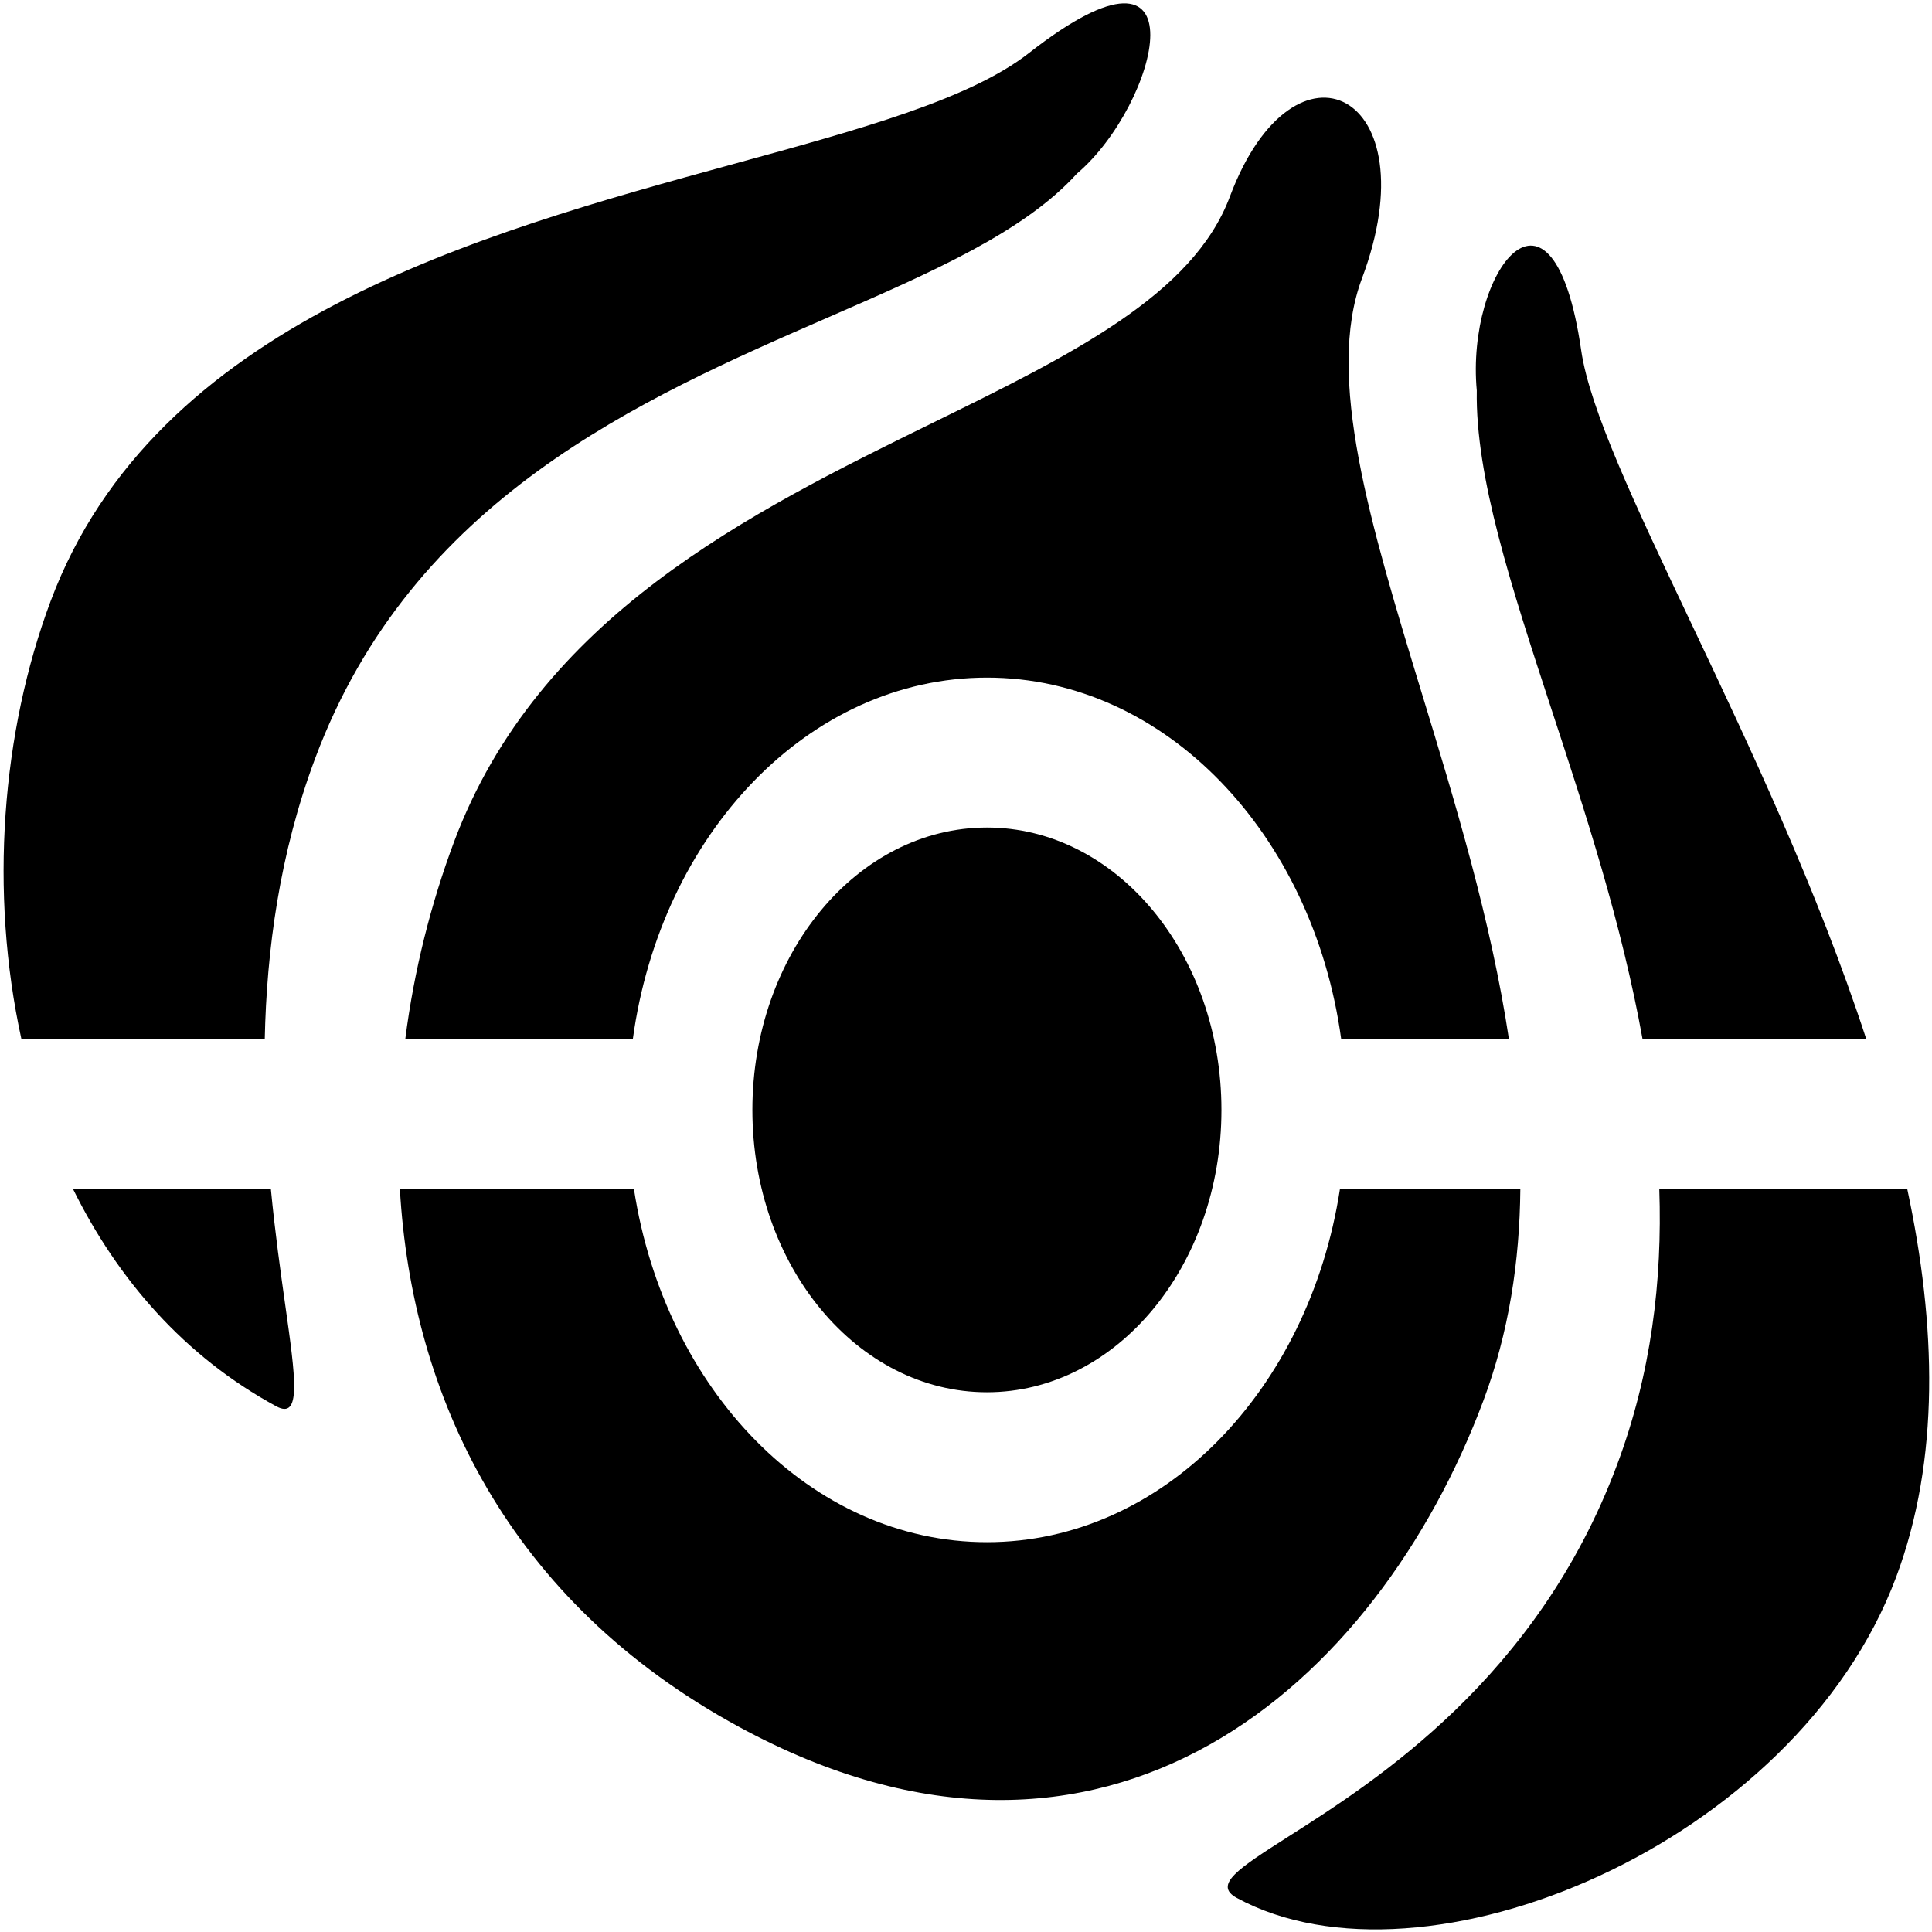 <svg data-bx-workspace="master" xmlns="http://www.w3.org/2000/svg" viewBox="0 0 500 500">
    <path d="M 191.304 446.939 C 131.277 414.345 106.562 361.143 103.489 307.723 L 164.064 307.723 C 172.054 359.722 209.928 399.114 255.426 399.114 C 300.937 399.114 338.783 359.722 346.775 307.723 L 393.461 307.723 C 393.291 326.418 390.506 344.863 383.876 362.545 C 356.477 435.713 286.405 498.603 191.304 446.939 Z"></path>
    <path d="M 390.506 268.922 L 347.101 268.922 C 339.842 215.857 301.564 175.367 255.426 175.367 C 209.286 175.367 171.022 215.857 163.776 268.922 L 104.888 268.922 C 107.15 251.105 111.545 233.828 117.508 217.868 C 139.374 159.51 194.143 132.629 241.381 109.433 C 277.238 91.837 308.77 76.35 318.303 50.856 C 335.003 6.327 370.443 24.112 352.477 72.056 C 342.967 97.414 354.647 135.672 367.907 179.237 C 376.564 207.589 385.877 238.171 390.506 268.922 Z"></path>
    <path d="M 316.107 287.249 C 316.107 327.62 288.931 360.315 255.414 360.315 C 221.895 360.315 194.718 327.62 194.718 287.249 C 194.718 246.894 221.895 214.165 255.414 214.165 C 288.931 214.165 316.107 246.894 316.107 287.249 Z"></path>
    <path d="M 5.55 268.956 L 68.518 268.956 C 69.003 245.949 72.338 220.877 81.584 196.211 C 106.744 129.028 165.607 103.365 214.532 82.047 C 241.276 70.399 265.038 60.021 278.73 44.906 C 299.784 27.069 312.405 -22.379 266.241 13.765 C 251.005 25.667 222.614 33.461 189.971 42.405 C 123.786 60.544 40.114 83.467 13.121 155.52 C 0.41 189.433 -2.794 230.918 5.55 268.956 Z"></path>
    <path d="M 73.801 337.611 C 72.612 329.158 71.186 319.033 70.101 307.723 L 18.902 307.723 C 30.451 331.119 47.752 351.068 71.487 363.949 C 78.026 367.501 76.521 356.866 73.801 337.611 Z"></path>
    <path d="M 483.005 268.956 L 425.096 268.956 C 419.695 238.965 410.226 210.058 401.53 183.599 C 391.108 151.749 381.81 123.449 382.188 101.067 C 379.337 70.282 401.844 40.037 409.207 90.652 C 411.39 105.802 423.173 130.669 437.532 160.98 C 452.558 192.661 470.385 230.293 483.005 268.956 Z"></path>
    <path d="M 429.424 307.723 C 430.235 331.474 427.345 355.497 418.466 379.165 C 397.817 434.328 356.046 460.92 333.33 475.375 C 320.606 483.506 313.843 487.801 320.107 491.198 C 368.534 517.503 464.775 477.403 490.707 408.191 C 502.137 377.625 501.117 342.919 493.598 307.723 L 429.424 307.723 Z"></path>
</svg>

